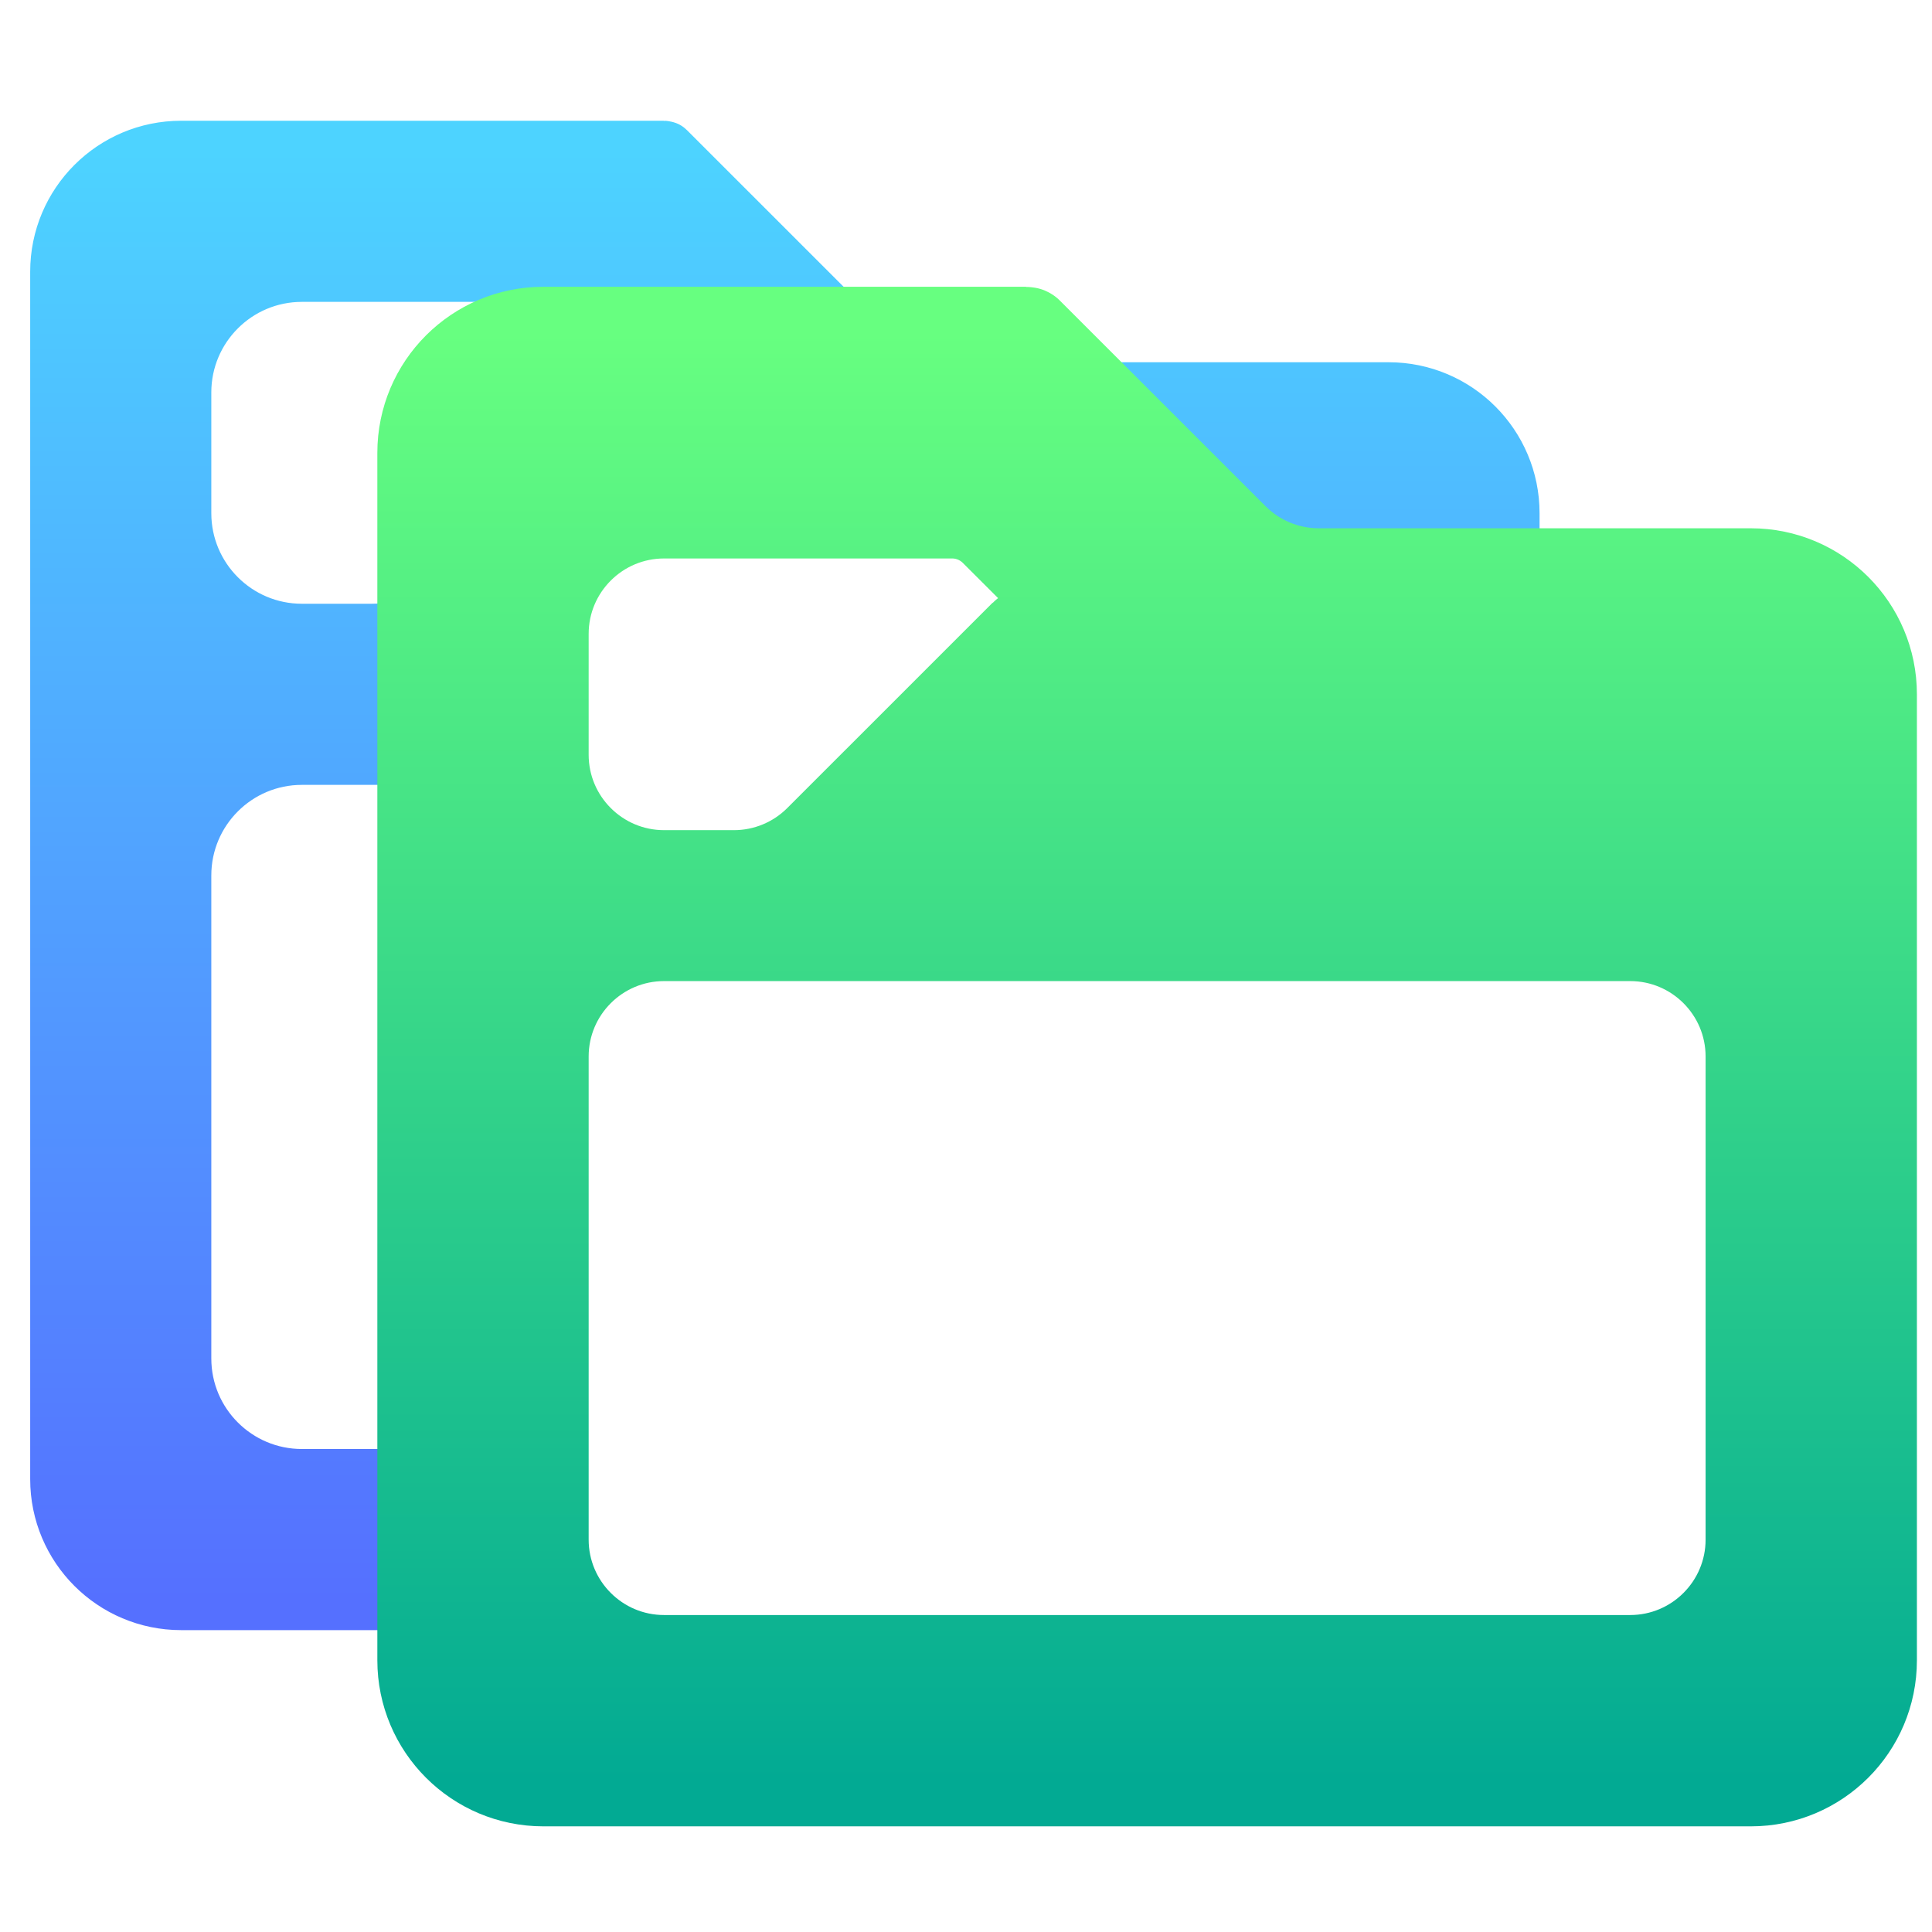 <svg width="64" height="64" viewBox="0 0 64 64" fill="none" xmlns="http://www.w3.org/2000/svg">
<path fill-rule="evenodd" clip-rule="evenodd" d="M2 9C2 6.791 3.791 5 6 5H21.984C21.988 5 21.992 5.002 21.995 5.005V5.005C21.998 5.008 22 5.012 22.002 5.015C22.005 5.019 22.012 5.02 22.016 5.016V5.016C22.02 5.011 22.025 5.009 22.031 5.009V5.009C22.037 5.009 22.043 5.011 22.047 5.016L28.86 11.828C29.61 12.579 30.627 13 31.688 13H46C48.209 13 50 14.791 50 17V24C50 24.552 49.552 25 49 25H47.688C46.627 25 45.61 24.579 44.86 23.828L38.047 17.016C38.043 17.012 38.037 17.009 38.031 17.009V17.009C38.025 17.009 38.02 17.012 38.016 17.016V17.016C38.011 17.02 38.005 17.019 38.002 17.015C37.999 17.012 37.998 17.008 37.995 17.005V17.005C37.992 17.002 37.989 17 37.984 17H22C19.791 17 18 18.791 18 21V24C18 24.552 17.552 25 17 25H10C7.791 25 6 26.791 6 29V45C6 47.209 7.791 49 10 49H16C16.552 49 17 49.448 17 50V52C17 52.552 16.552 53 16 53H6C3.791 53 2 51.209 2 49V9ZM10 9C7.791 9 6 10.791 6 13V17C6 19.209 7.791 21 10 21H12.312C13.373 21 14.39 20.579 15.14 19.828L21.953 13.016C21.957 13.011 21.963 13.009 21.969 13.009V13.009C21.975 13.009 21.98 13.011 21.984 13.016V13.016C21.988 13.02 21.995 13.019 21.998 13.015C22 13.012 22.002 13.008 22.005 13.005V13.005C22.008 13.002 22.012 13 22.016 13H22.695C23.314 13 23.624 12.251 23.186 11.813L20.953 9.584C20.578 9.21 20.07 9 19.54 9H10Z" fill="url(#paint0_linear_911_28)" stroke="url(#paint1_linear_911_28)" stroke-width="2"/>
<path d="M18 11C15.791 11 14 12.791 14 15V27V31V55C14 57.209 15.791 59 18 59H58C60.209 59 62 57.209 62 55V27V23C62 20.791 60.209 19 58 19H43.688C42.627 19 41.61 18.579 40.86 17.828L34.047 11.016C34.043 11.011 34.037 11.009 34.031 11.009V11.009C34.025 11.009 34.02 11.011 34.016 11.016V11.016C34.011 11.02 34.005 11.019 34.002 11.015C33.999 11.012 33.998 11.008 33.995 11.005V11.005C33.992 11.002 33.989 11 33.984 11H18ZM18 21C18 18.791 19.791 17 22 17H31.54C32.07 17 32.578 17.21 32.953 17.584L35.186 19.813C35.624 20.251 35.314 21 34.695 21H34.016C34.011 21 34.008 21.002 34.005 21.005V21.005C34.002 21.008 34.001 21.012 33.998 21.015C33.995 21.019 33.989 21.02 33.984 21.016V21.016C33.98 21.012 33.975 21.009 33.969 21.009V21.009C33.963 21.009 33.957 21.012 33.953 21.016L27.14 27.828C26.39 28.579 25.373 29 24.312 29H22C19.791 29 18 27.209 18 25V21ZM18 35C18 32.791 19.791 31 22 31H54C56.209 31 58 32.791 58 35V51C58 53.209 56.209 55 54 55H22C19.791 55 18 53.209 18 51V35Z" fill="url(#paint2_linear_911_28)" stroke="url(#paint3_linear_911_28)" stroke-width="3"/>
<defs>
<linearGradient id="paint0_linear_911_28" x1="26" y1="53" x2="26" y2="5" gradientUnits="userSpaceOnUse">
<stop stop-color="#5570FF"/>
<stop offset="1" stop-color="#4DD3FF"/>
</linearGradient>
<linearGradient id="paint1_linear_911_28" x1="26" y1="53" x2="26" y2="5" gradientUnits="userSpaceOnUse">
<stop stop-color="#5570FF"/>
<stop offset="1" stop-color="#4DD3FF"/>
</linearGradient>
<linearGradient id="paint2_linear_911_28" x1="38" y1="59" x2="38" y2="11" gradientUnits="userSpaceOnUse">
<stop stop-color="#02AA93"/>
<stop offset="1" stop-color="#67FF80"/>
</linearGradient>
<linearGradient id="paint3_linear_911_28" x1="38" y1="59" x2="38" y2="11" gradientUnits="userSpaceOnUse">
<stop stop-color="#02AA93"/>
<stop offset="1" stop-color="#67FF80"/>
</linearGradient>
</defs>
</svg>
